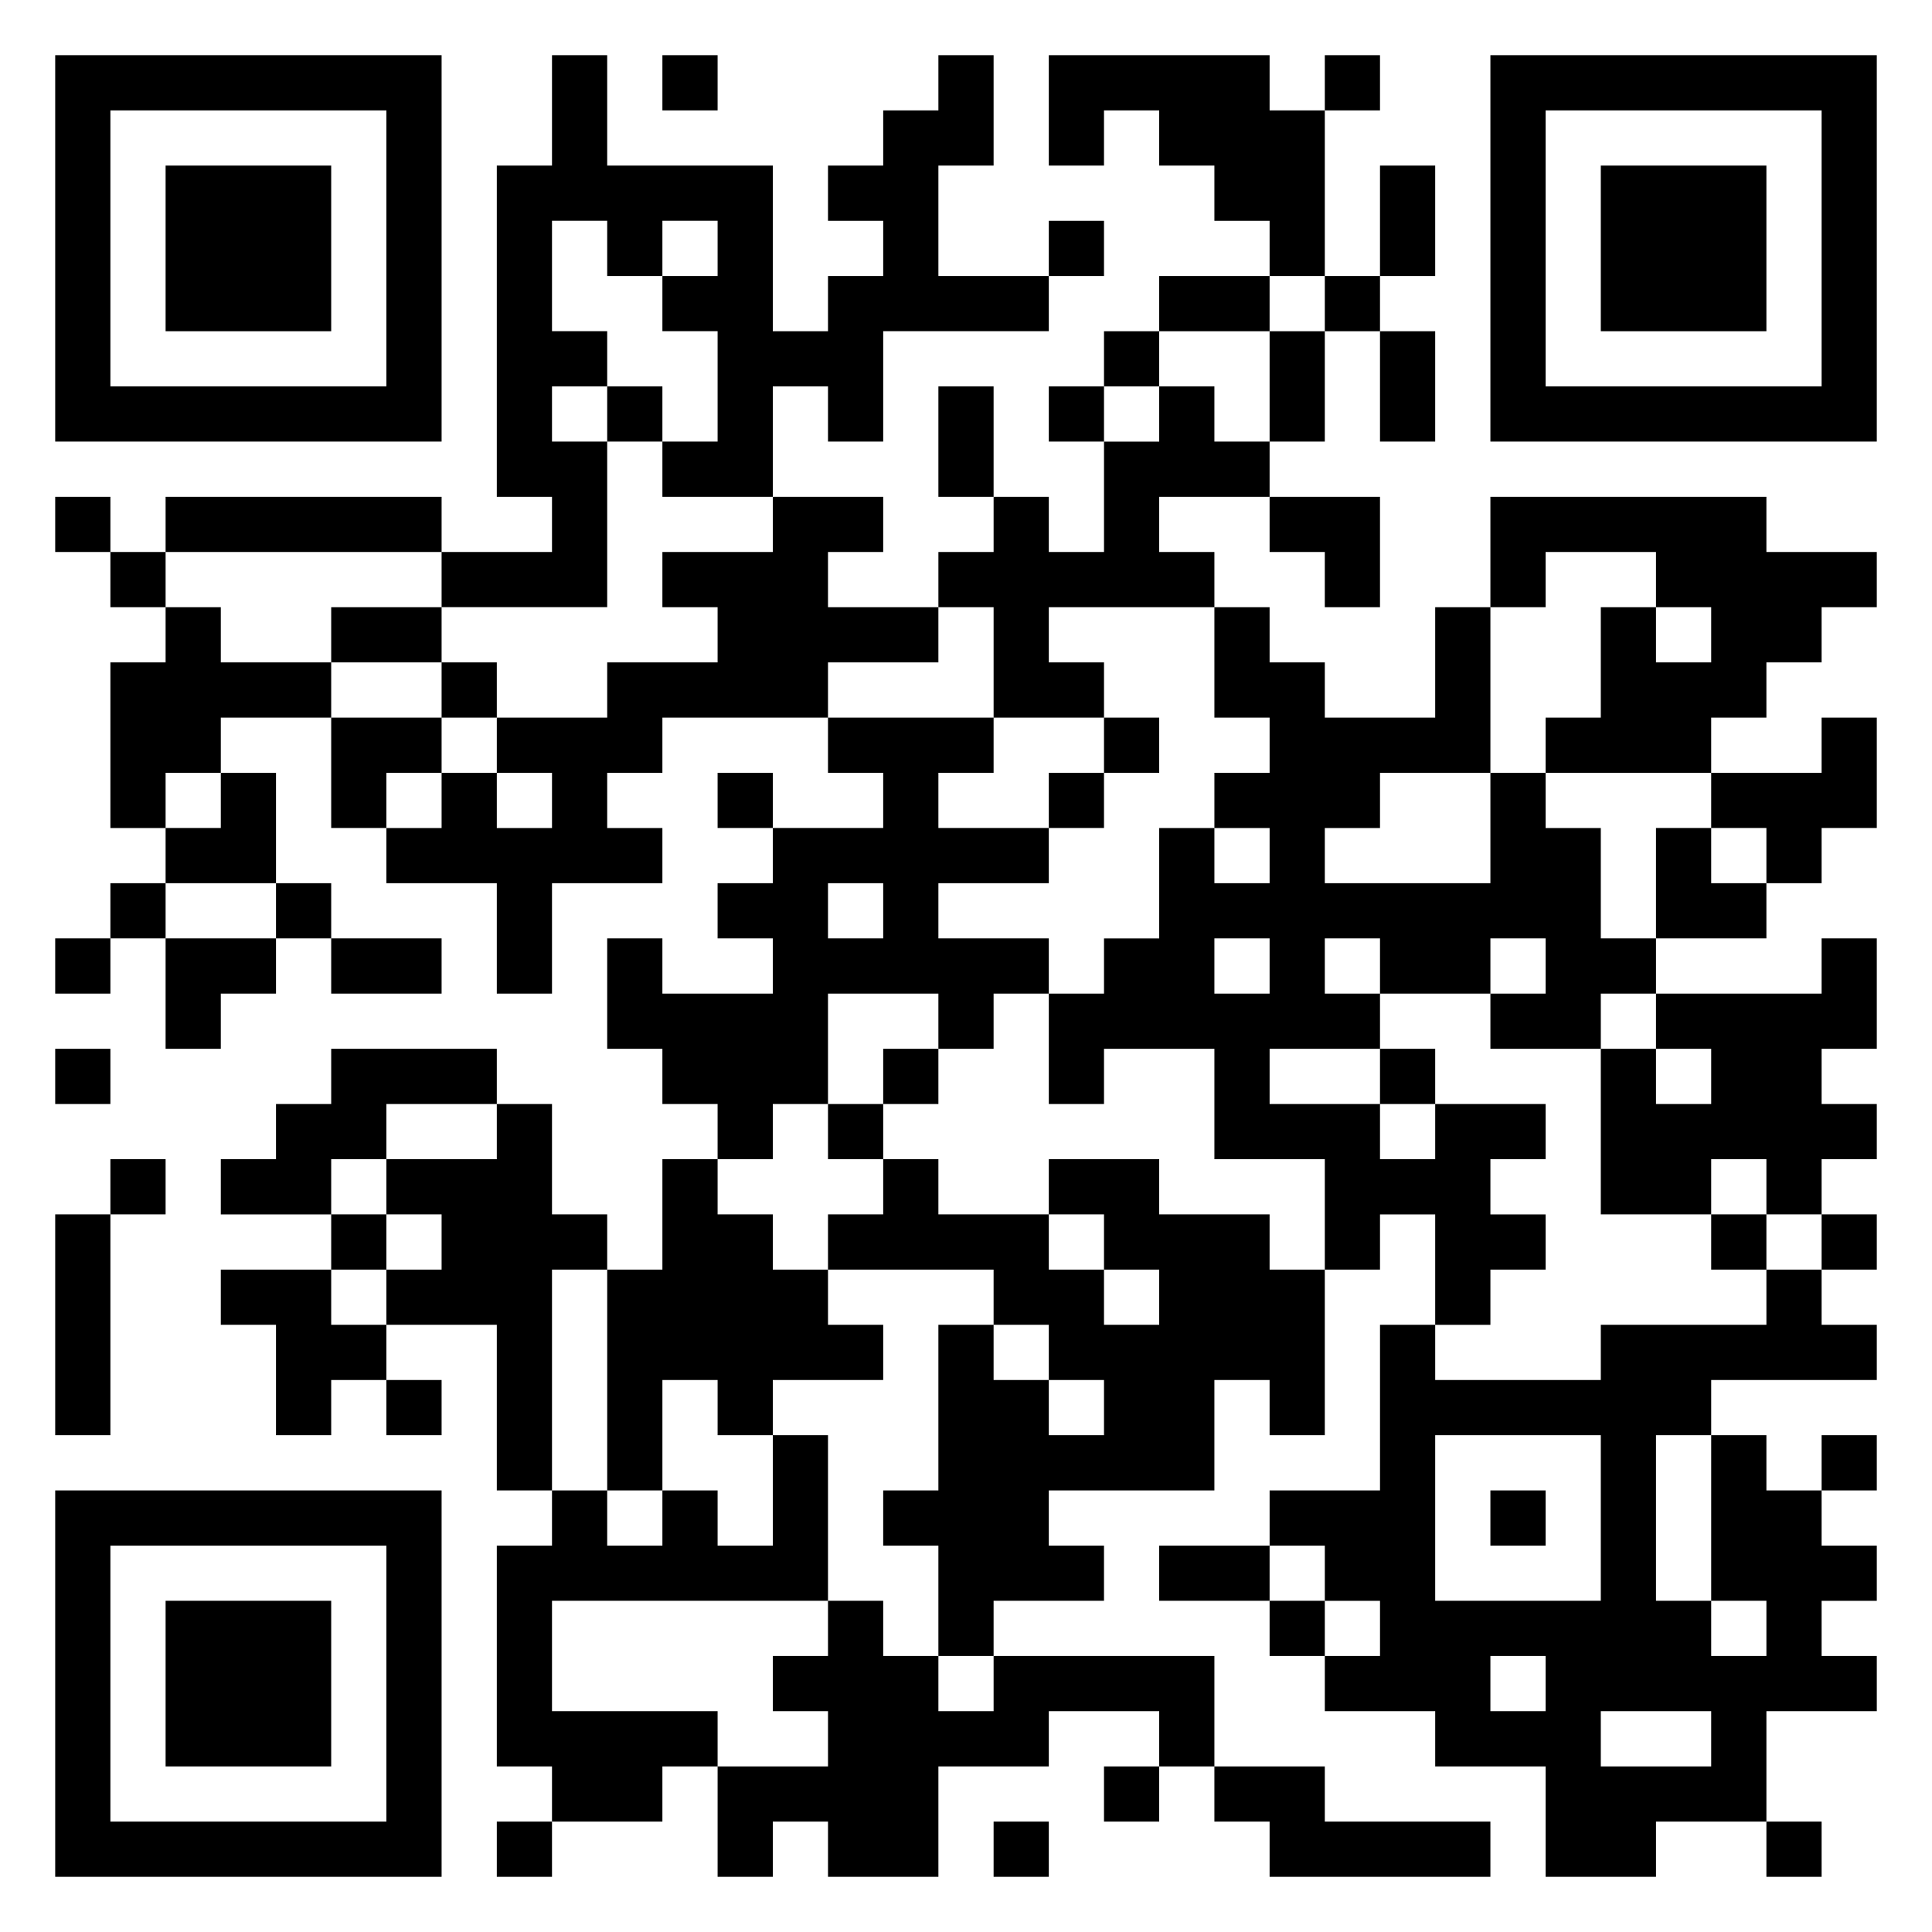 <svg xmlns="http://www.w3.org/2000/svg" viewBox="0 0 35 35"><path d="M1 1h7v7h-7zM10 1h1v2h3v3h1v-1h1v-1h-1v-1h1v-1h1v-1h1v2h-1v2h2v1h-3v2h-1v-1h-1v2h-2v-1h1v-2h-1v-1h1v-1h-1v1h-1v-1h-1v2h1v1h-1v1h1v3h-3v-1h2v-1h-1v-6h1zM12 1h1v1h-1zM19 1h4v1h1v3h-1v-1h-1v-1h-1v-1h-1v1h-1zM24 1h1v1h-1zM27 1h7v7h-7zM2 2v5h5v-5zM28 2v5h5v-5zM3 3h3v3h-3zM25 3h1v2h-1zM29 3h3v3h-3zM19 4h1v1h-1zM21 5h2v1h-2zM24 5h1v1h-1zM20 6h1v1h-1zM23 6h1v2h-1zM25 6h1v2h-1zM11 7h1v1h-1zM17 7h1v2h-1zM19 7h1v1h-1zM21 7h1v1h1v1h-2v1h1v1h-3v1h1v1h-2v-2h-1v-1h1v-1h1v1h1v-2h1zM1 9h1v1h-1zM3 9h5v1h-5zM14 9h2v1h-1v1h2v1h-2v1h-3v1h-1v1h1v1h-2v2h-1v-2h-2v-1h1v-1h1v1h1v-1h-1v-1h2v-1h2v-1h-1v-1h2zM23 9h2v2h-1v-1h-1zM27 9h5v1h2v1h-1v1h-1v1h-1v1h-3v-1h1v-2h1v1h1v-1h-1v-1h-2v1h-1zM2 10h1v1h-1zM3 11h1v1h2v1h-2v1h-1v1h-1v-3h1zM6 11h2v1h-2zM22 11h1v1h1v1h2v-2h1v3h-2v1h-1v1h3v-2h1v1h1v2h1v1h-1v1h-2v-1h1v-1h-1v1h-2v-1h-1v1h1v1h-2v1h2v1h1v-1h2v1h-1v1h1v1h-1v1h-1v-2h-1v1h-1v-2h-2v-2h-2v1h-1v-2h1v-1h1v-2h1v1h1v-1h-1v-1h1v-1h-1zM8 12h1v1h-1zM6 13h2v1h-1v1h-1zM15 13h3v1h-1v1h2v1h-2v1h2v1h-1v1h-1v-1h-2v2h-1v1h-1v-1h-1v-1h-1v-2h1v1h2v-1h-1v-1h1v-1h2v-1h-1zM20 13h1v1h-1zM33 13h1v2h-1v1h-1v-1h-1v-1h2zM4 14h1v2h-2v-1h1zM13 14h1v1h-1zM19 14h1v1h-1zM30 15h1v1h1v1h-2zM2 16h1v1h-1zM5 16h1v1h-1zM15 16v1h1v-1zM1 17h1v1h-1zM3 17h2v1h-1v1h-1zM6 17h2v1h-2zM22 17v1h1v-1zM33 17h1v2h-1v1h1v1h-1v1h-1v-1h-1v1h-2v-3h1v1h1v-1h-1v-1h3zM1 19h1v1h-1zM6 19h3v1h-2v1h-1v1h-2v-1h1v-1h1zM16 19h1v1h-1zM25 19h1v1h-1zM9 20h1v2h1v1h-1v4h-1v-3h-2v-1h1v-1h-1v-1h2zM15 20h1v1h-1zM2 21h1v1h-1zM12 21h1v1h1v1h1v1h1v1h-2v1h-1v-1h-1v2h-1v-4h1zM16 21h1v1h2v1h1v1h1v-1h-1v-1h-1v-1h2v1h2v1h1v3h-1v-1h-1v2h-3v1h1v1h-2v1h-1v-2h-1v-1h1v-3h1v1h1v1h1v-1h-1v-1h-1v-1h-3v-1h1zM1 22h1v4h-1zM6 22h1v1h-1zM31 22h1v1h-1zM33 22h1v1h-1zM4 23h2v1h1v1h-1v1h-1v-2h-1zM32 23h1v1h1v1h-3v1h-1v3h1v1h1v-1h-1v-3h1v1h1v1h1v1h-1v1h1v1h-2v2h-2v1h-2v-2h-2v-1h-2v-1h1v-1h-1v-1h-1v-1h2v-3h1v1h3v-1h3zM7 25h1v1h-1zM14 26h1v3h-5v2h3v1h-1v1h-2v-1h-1v-4h1v-1h1v1h1v-1h1v1h1zM26 26v3h3v-3zM33 26h1v1h-1zM1 27h7v7h-7zM27 27h1v1h-1zM2 28v5h5v-5zM21 28h2v1h-2zM3 29h3v3h-3zM15 29h1v1h1v1h1v-1h4v2h-1v-1h-2v1h-2v2h-2v-1h-1v1h-1v-2h2v-1h-1v-1h1zM23 29h1v1h-1zM27 30v1h1v-1zM29 31v1h2v-1zM20 32h1v1h-1zM22 32h2v1h3v1h-4v-1h-1zM9 33h1v1h-1zM18 33h1v1h-1zM32 33h1v1h-1z"/></svg>